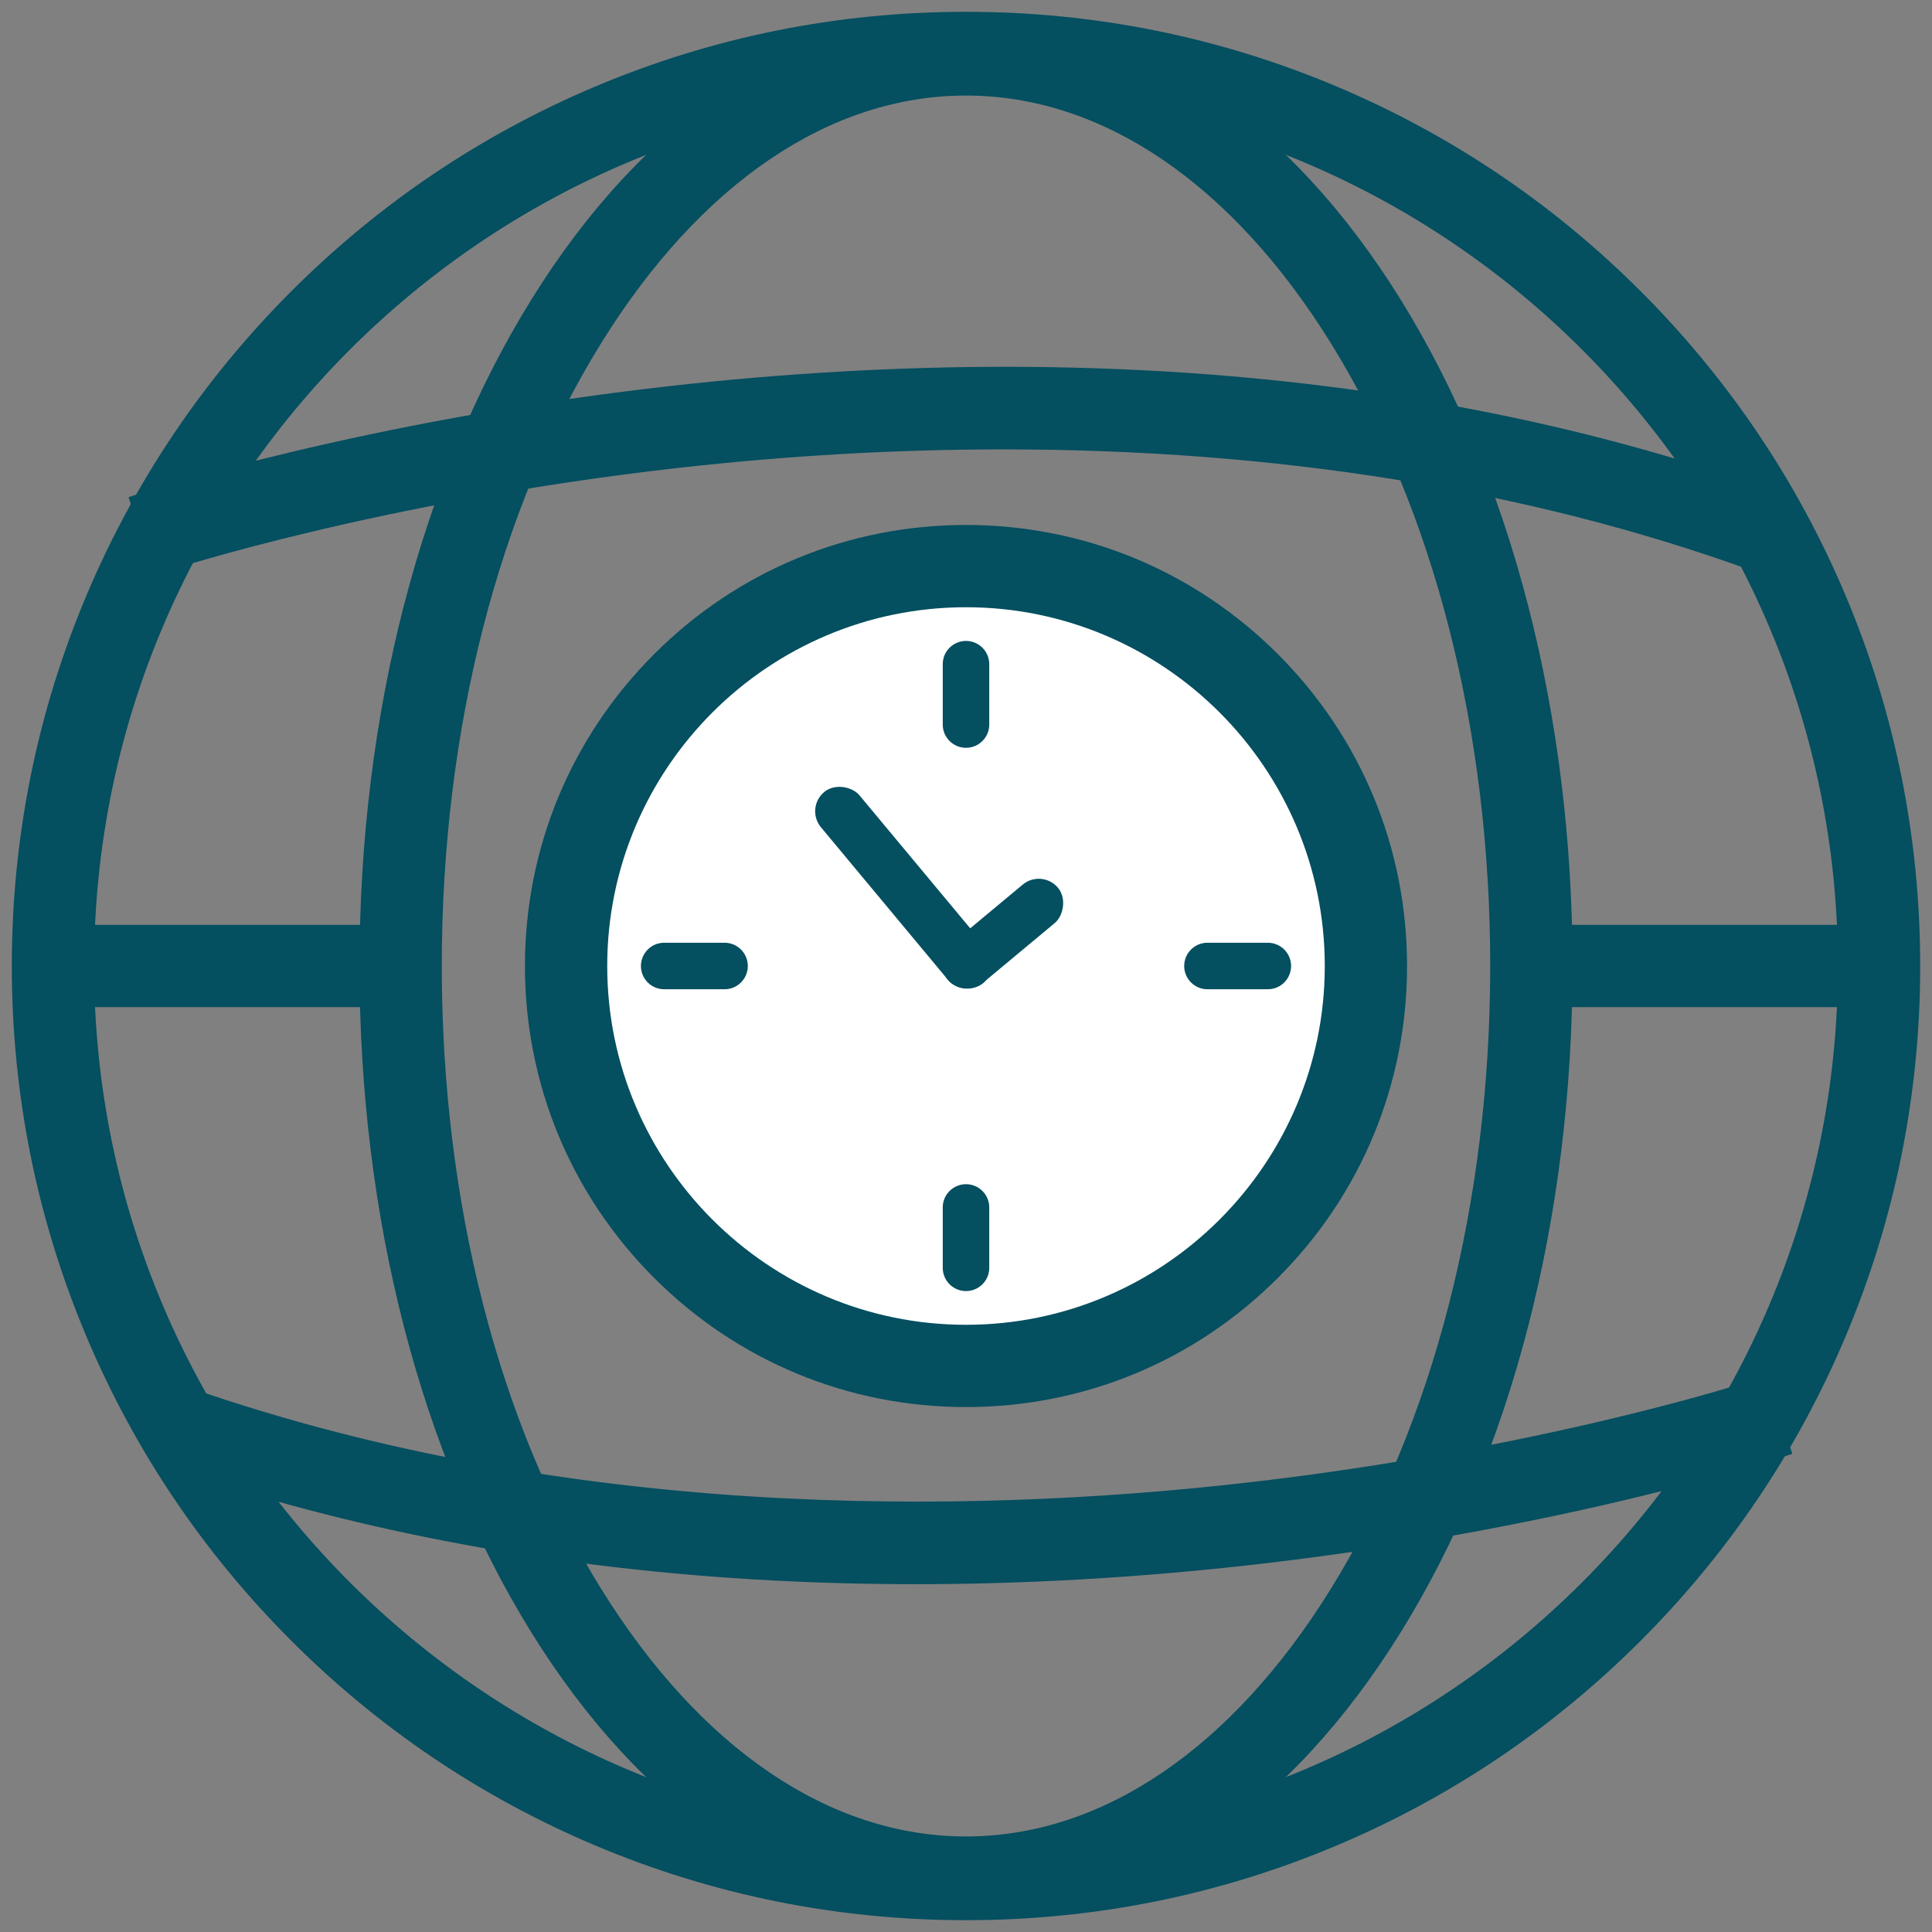 <?xml version="1.0" encoding="UTF-8"?>
<svg id="Capa_1" data-name="Capa 1" xmlns="http://www.w3.org/2000/svg" viewBox="0 0 1080 1080">
  <rect x="0" y="0" width="1080" height="1080" fill="#808080" stroke="none"/>
  <defs>
    <style>
      .cls-1 {
        fill: #fff;
      }

      .cls-1, .cls-2 {
        stroke-width: 0px;
      }

      .cls-2 {
        fill: #044f60;
      }
    </style>
  </defs>
  <circle class="cls-1" cx="541.83" cy="534.5" r="231.53" transform="translate(-219.25 539.69) rotate(-45)"/>
  <g>
    <path class="cls-2" d="m540,1073.4c-72,0-141.85-14.11-207.63-41.93-63.52-26.87-120.56-65.32-169.54-114.3-48.98-48.98-87.44-106.02-114.3-169.54-27.82-65.77-41.93-135.63-41.93-207.63s14.11-141.86,41.93-207.63c26.87-63.52,65.32-120.56,114.3-169.54,48.98-48.98,106.02-87.44,169.54-114.3C398.14,20.71,468,6.6,540,6.6s141.86,14.11,207.63,41.93c63.52,26.87,120.56,65.32,169.54,114.3,48.98,48.98,87.44,106.02,114.3,169.54,27.82,65.78,41.93,135.63,41.93,207.63s-14.11,141.85-41.93,207.63c-26.87,63.52-65.32,120.56-114.3,169.54-48.98,48.98-106.02,87.44-169.54,114.3-65.78,27.82-135.63,41.93-207.63,41.93Zm0-1020.8c-268.75,0-487.4,218.65-487.4,487.4s218.65,487.4,487.4,487.4,487.4-218.65,487.4-487.4S808.75,52.6,540,52.6Z"/>
    <path class="cls-2" d="m540,1063.4c-70.65,0-139.2-13.84-203.74-41.14-62.33-26.36-118.3-64.1-166.36-112.16-48.06-48.06-85.8-104.04-112.16-166.36-27.3-64.54-41.14-133.08-41.14-203.74s13.84-139.2,41.14-203.73c26.36-62.33,64.1-118.3,112.16-166.36,48.06-48.06,104.04-85.8,166.36-112.16,64.54-27.3,133.08-41.14,203.74-41.14s139.2,13.84,203.74,41.14c62.33,26.36,118.3,64.1,166.37,112.16s85.8,104.04,112.16,166.36c27.3,64.54,41.14,133.08,41.14,203.73s-13.84,139.2-41.14,203.74c-26.36,62.33-64.1,118.3-112.16,166.36-48.06,48.06-104.04,85.8-166.37,112.16-64.54,27.3-133.08,41.14-203.74,41.14Zm0-1020.8c-274.27,0-497.4,223.13-497.4,497.4s223.13,497.4,497.4,497.4,497.4-223.13,497.4-497.4S814.27,42.6,540,42.6Z"/>
  </g>
  <g>
    <rect class="cls-2" x="843.73" y="517" width="216.67" height="46"/>
    <rect class="cls-2" x="853.73" y="527" width="196.67" height="26"/>
  </g>
  <g>
    <rect class="cls-2" x="19.6" y="517" width="212.05" height="46"/>
    <rect class="cls-2" x="29.6" y="527" width="192.05" height="26"/>
  </g>
  <g>
    <path class="cls-2" d="m977.44,318.28c-123.63-44.51-263.81-67.07-416.66-67.07-59.56,0-120.61,3.48-181.44,10.34-165.99,18.71-282.43,56.56-283.58,56.94l-9.49,3.12-3.13-9.49-11.27-34.19,9.5-3.13c1.19-.39,121.2-39.55,292.18-58.89,63.72-7.21,127.2-10.86,188.67-10.86,34.99,0,69.86,1.19,103.64,3.54,117.31,8.15,227.39,30.49,327.18,66.42l9.41,3.39-15.58,43.28-9.41-3.39Z"/>
    <path class="cls-2" d="m92.63,308.99l-8.14-24.69c1.18-.39,120.23-39.23,290.17-58.45,99.82-11.29,197.56-13.74,290.5-7.29,116.39,8.08,225.56,30.24,324.48,65.85l-8.81,24.46c-218.89-78.8-448.52-74.64-602.61-57.27-167.44,18.88-284.43,57-285.59,57.38Z"/>
  </g>
  <g>
    <path class="cls-2" d="m511.58,885.57c-34.98,0-69.85-1.19-103.64-3.54-109.87-7.63-213.59-27.76-308.3-59.83l6.41-18.94c93.08,31.52,195.11,51.31,303.27,58.82,33.33,2.31,67.73,3.49,102.25,3.49,60.72,0,123.44-3.61,186.43-10.74,141.18-15.97,247.22-45.62,278.61-55.05l-1.88-5.7c-31.32,9.41-137,38.96-278.05,54.86-53.38,6.02-115.79,10.46-183.66,10.46-126.59,0-272.22-15.44-414.03-64.91l-1.48,4.1-18.82-6.77,8.23-22.87,9.41,3.39c217.08,78.15,445.07,73.99,598.1,56.74,166-18.71,282.42-56.56,283.58-56.94l9.49-3.12,14.41,43.67-9.5,3.13c-1.19.39-121.19,39.55-292.18,58.89-63.72,7.21-127.2,10.86-188.67,10.86Z"/>
    <path class="cls-2" d="m88.11,795.21l4.85-13.46c218.89,78.8,448.52,74.64,602.61,57.27,167.44-18.88,284.43-57,285.59-57.38l8.14,24.69c-1.18.39-120.23,39.23-290.17,58.45-63.59,7.19-126.35,10.8-187.55,10.8-34.86,0-69.22-1.17-102.95-3.51-109.1-7.58-211.86-27.52-305.78-59.32"/>
  </g>
  <g>
    <path class="cls-2" d="m540,1072.58c-47.37,0-93.12-14.82-135.98-44.04-40.3-27.49-76.32-66.54-107.04-116.09-61.92-99.84-96.02-232.11-96.02-372.45s34.1-272.61,96.02-372.45c30.73-49.54,66.74-88.6,107.04-116.09,42.85-29.23,88.6-44.04,135.98-44.04s93.12,14.82,135.98,44.04c40.3,27.49,76.32,66.54,107.04,116.09,61.92,99.84,96.02,232.11,96.02,372.45s-34.1,272.61-96.02,372.45c-30.73,49.54-66.74,88.6-107.04,116.09-42.85,29.23-88.6,44.04-135.98,44.04Zm0-1019.17c-76.16,0-148.59,49.14-203.93,138.38-57.46,92.66-89.11,216.32-89.11,348.21s31.65,255.55,89.11,348.21c55.34,89.23,127.77,138.38,203.93,138.38s148.59-49.14,203.93-138.38c57.46-92.66,89.11-216.32,89.11-348.21s-31.65-255.55-89.11-348.21c-55.34-89.23-127.76-138.38-203.93-138.38Z"/>
    <path class="cls-2" d="m540,1062.58c-45.33,0-89.18-14.23-130.34-42.31-39.14-26.69-74.19-64.75-104.18-113.1-60.95-98.28-94.52-228.68-94.52-367.18s33.57-268.9,94.52-367.18c29.99-48.35,65.04-86.4,104.18-113.1,41.16-28.07,85.02-42.31,130.34-42.31s89.18,14.23,130.34,42.31c39.14,26.69,74.19,64.75,104.18,113.1,60.95,98.28,94.52,228.68,94.52,367.18s-33.57,268.9-94.52,367.18c-29.99,48.35-65.04,86.4-104.18,113.1-41.16,28.07-85.02,42.31-130.34,42.31Zm0-1019.17c-79.75,0-155.19,50.82-212.43,143.11-58.43,94.22-90.61,219.75-90.61,353.48s32.18,259.26,90.61,353.48c57.23,92.28,132.67,143.11,212.43,143.11s155.19-50.82,212.43-143.11c58.43-94.22,90.61-219.75,90.61-353.48s-32.18-259.26-90.61-353.48c-57.23-92.28-132.67-143.11-212.43-143.11Z"/>
  </g>
  <g>
    <path class="cls-2" d="m540,786.56c-65.86,0-127.77-25.65-174.34-72.21-46.57-46.57-72.21-108.48-72.21-174.34s25.65-127.77,72.21-174.34c46.57-46.57,108.48-72.21,174.34-72.21s127.77,25.65,174.34,72.21c46.57,46.57,72.21,108.48,72.21,174.34s-25.65,127.77-72.21,174.34c-46.57,46.57-108.48,72.21-174.34,72.21Zm0-447.11c-110.59,0-200.56,89.97-200.56,200.56s89.97,200.56,200.56,200.56,200.56-89.97,200.56-200.56-89.97-200.56-200.56-200.56Z"/>
    <path class="cls-2" d="m540,776.56c-63.19,0-122.59-24.61-167.27-69.29-44.68-44.68-69.29-104.08-69.29-167.27s24.61-122.59,69.29-167.27,104.08-69.29,167.27-69.29,122.59,24.61,167.27,69.29c44.68,44.68,69.29,104.08,69.29,167.27s-24.61,122.59-69.29,167.27c-44.68,44.68-104.08,69.29-167.27,69.29Zm0-447.11c-116.1,0-210.56,94.45-210.56,210.56s94.46,210.56,210.56,210.56,210.56-94.46,210.56-210.56-94.46-210.56-210.56-210.56Z"/>
  </g>
  <path class="cls-2" d="m708.72,553h-33.75c-7.18,0-13-5.82-13-13s5.82-13,13-13h33.75c7.18,0,13,5.82,13,13s-5.82,13-13,13Z"/>
  <path class="cls-2" d="m405.03,553h-33.75c-7.18,0-13-5.82-13-13s5.82-13,13-13h33.75c7.18,0,13,5.82,13,13s-5.82,13-13,13Z"/>
  <path class="cls-2" d="m527,708.72v-33.75c0-7.18,5.82-13,13-13s13,5.82,13,13v33.75c0,7.18-5.82,13-13,13s-13-5.82-13-13Z"/>
  <path class="cls-2" d="m527,405.03v-33.75c0-7.18,5.82-13,13-13s13,5.82,13,13v33.75c0,7.18-5.82,13-13,13s-13-5.82-13-13Z"/>
  <g>
    <rect class="cls-2" x="491.19" y="426.65" width="27.97" height="138.96" rx="13.99" ry="13.99" transform="translate(-200.5 438.1) rotate(-39.78)"/>
    <rect class="cls-2" x="546.59" y="481.82" width="27.97" height="80.25" rx="13.99" ry="13.99" transform="translate(518.15 1286.72) rotate(-129.78)"/>
  </g>
</svg>